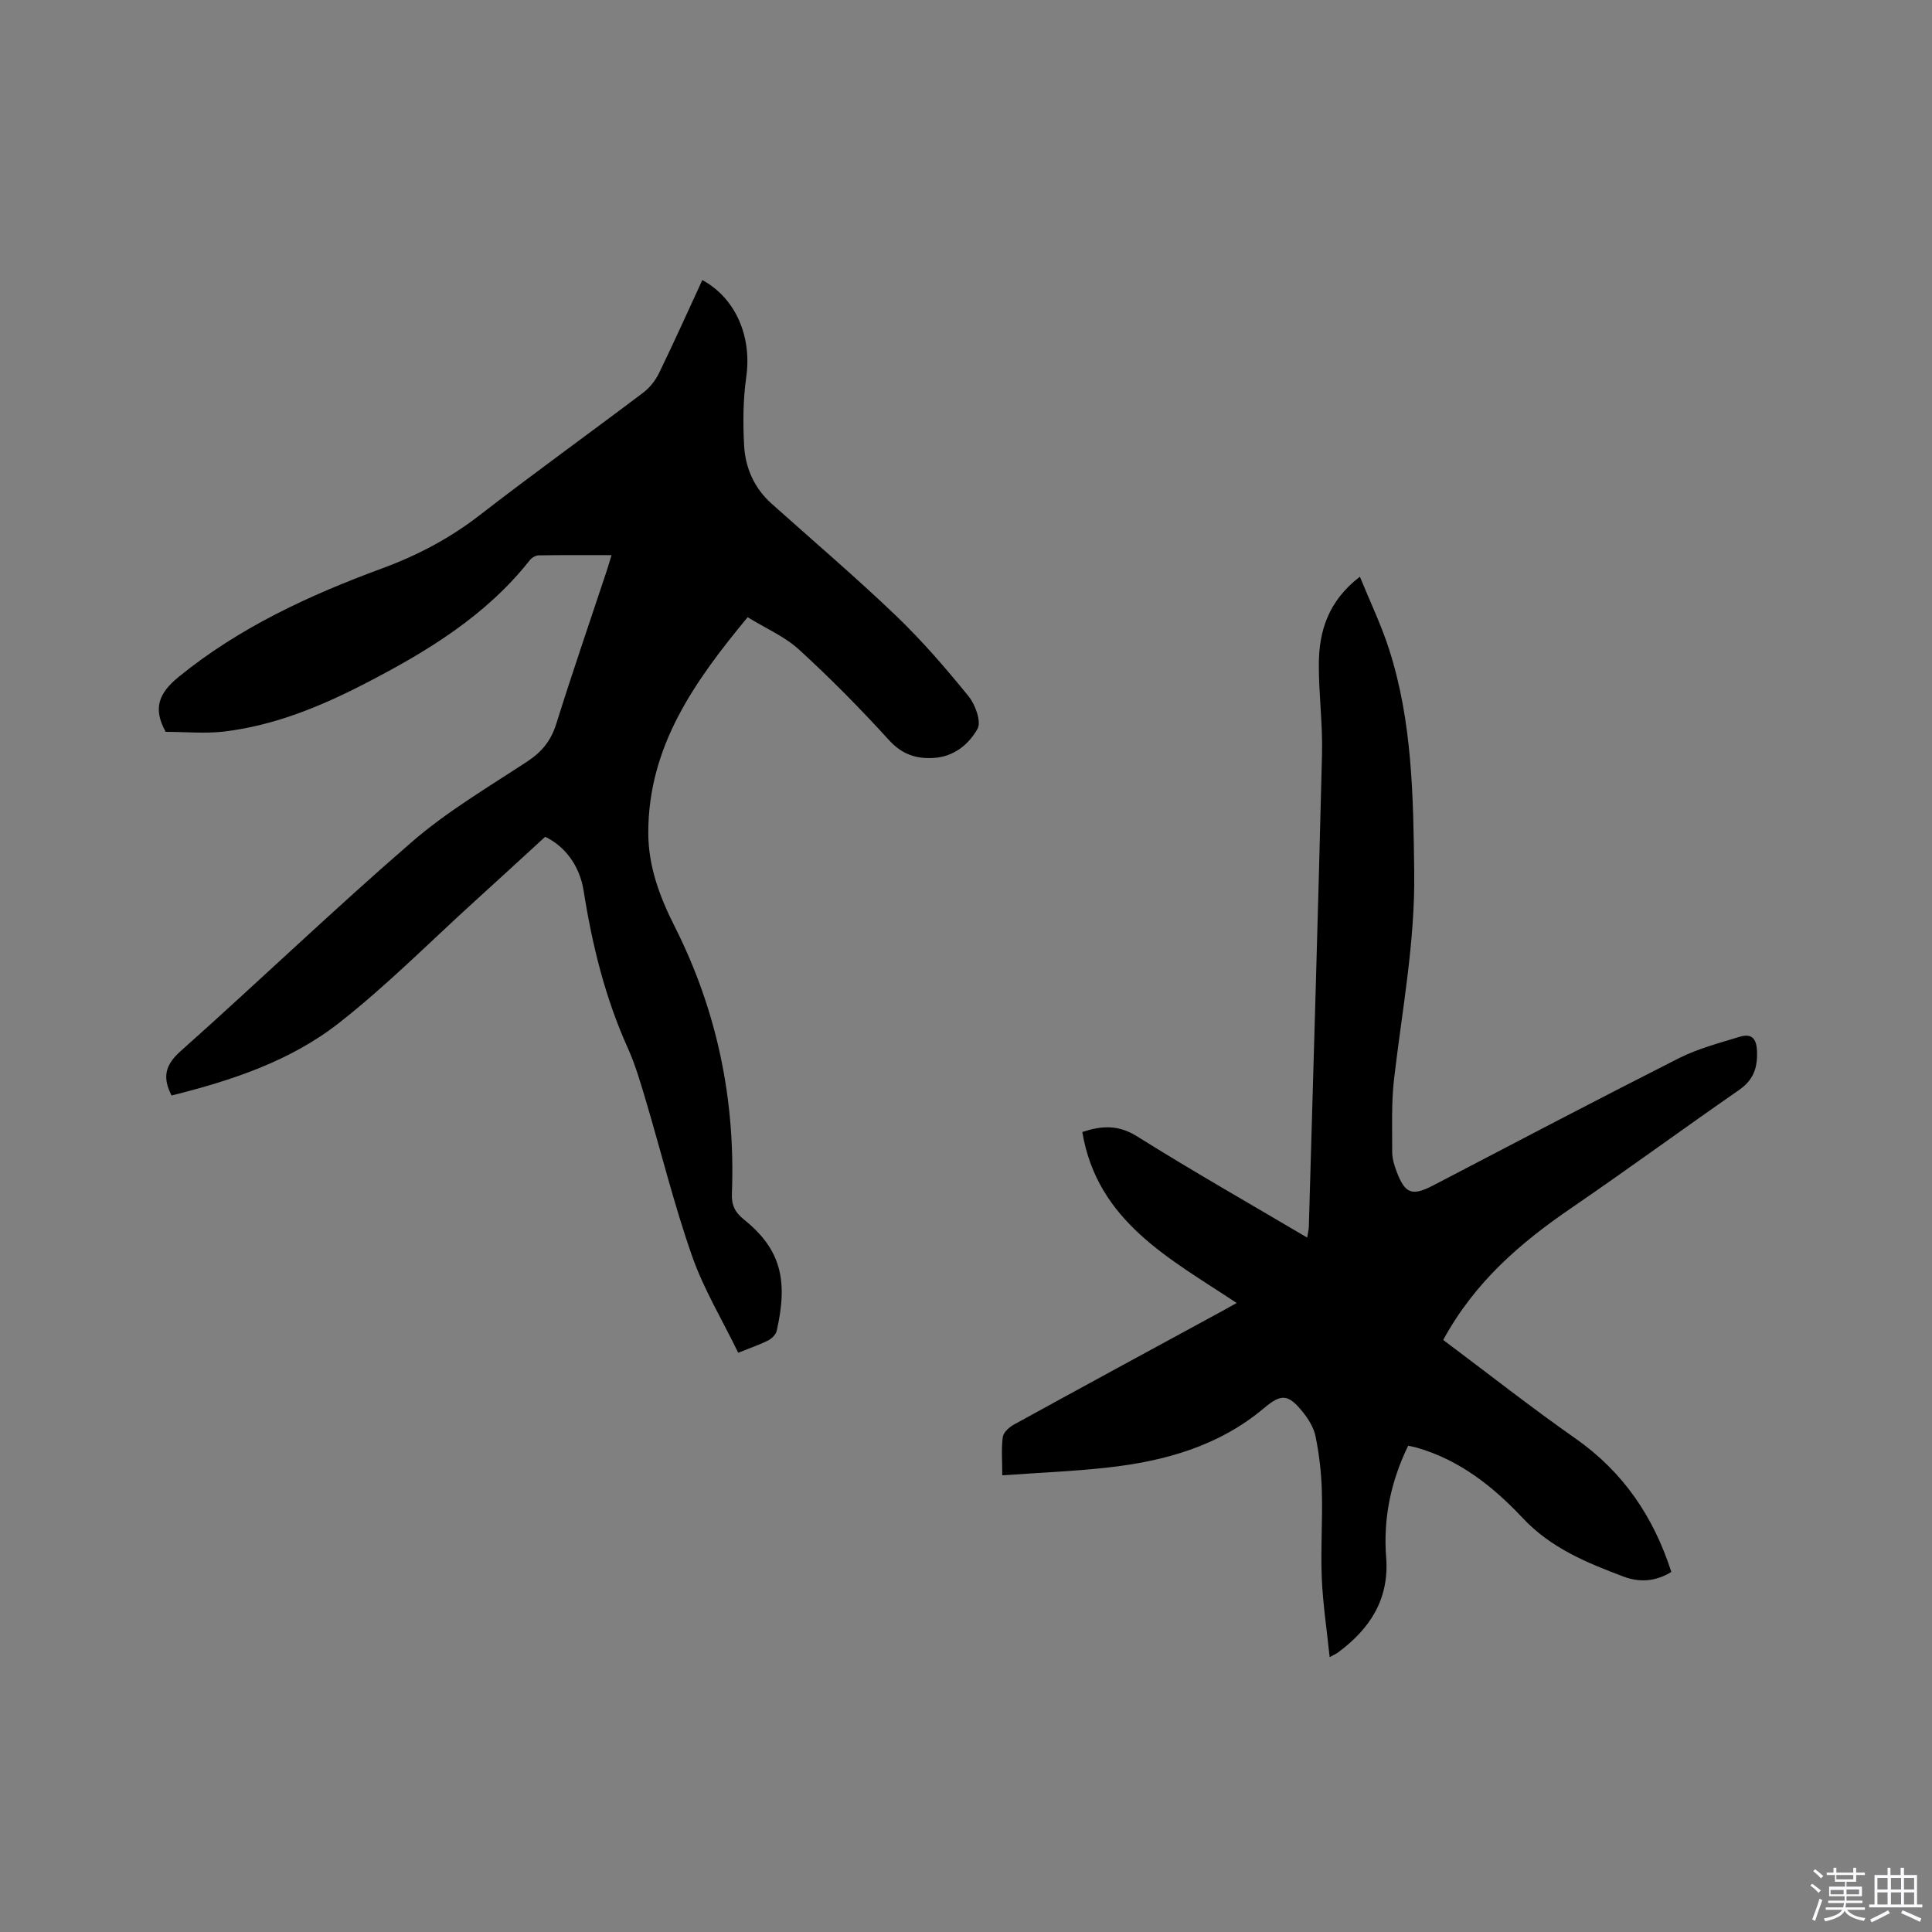 <svg enable-background="new 0 0 400 400" viewBox="0 0 400 400" xmlns="http://www.w3.org/2000/svg"><rect x="0" y="0" width="400" height="400" fill="#808080" stroke="none"/><path d="m374.8 390.4.4-.4c.7.5 1.3 1 1.8 1.4l-.5.5c-.5-.6-1.1-1.1-1.7-1.5zm1 7.3-.6-.3c.5-1.4 1.1-2.8 1.5-4.3.2.1.4.2.6.3-.5 1.3-1 2.8-1.5 4.3zm-.4-10.3.4-.4c.4.3 1 .8 1.7 1.4l-.5.5c-.4-.5-1-1-1.6-1.5zm2.5.3h1.7v-1h.6v1h3.5v-1h.6v1h1.8v.5h-1.8v1.4h-2v1h3.2v2h-3.2v.9h3.3v.5h-3.4c0 .3-.1.6-.1.9h4v.5h-3.7c.7.9 1.9 1.5 3.8 1.7-.1.2-.2.4-.3.6-2.1-.4-3.5-1.1-4-2.1-.4 1-1.8 1.7-4 2.2-.1-.2-.2-.4-.3-.6 2.1-.4 3.4-1 3.8-1.8h-3.4v-.5h3.6c.1-.3.1-.6.2-.9h-3.3v-.5h3.4c0-.3 0-.6 0-.9h-3.2v-2h3.3v-1h-2.1v-1.4h-1.7v-.5zm1.1 3.5v1h2.7c0-.3 0-.4 0-.4 0-.1 0-.2 0-.2 0-.1 0-.2 0-.3h-2.7zm1.2-3v.9h3.5v-.9zm4.7 3h-2.6v.6.4h2.6z" fill="#fbfafc"/><path d="m393.6 386.7h.6v1.5h2.7v6.1h1.1v.6h-11v-.6h1.1v-6.1h2.7v-1.5h.6v1.5h2.1v-1.5zm-2.7 8.8.4.6c-1.2.6-2.5 1.3-3.8 1.9-.1-.2-.2-.4-.3-.6 1.2-.6 2.5-1.2 3.7-1.9zm-2.2-6.7v2.4h2.1v-2.4zm0 3v2.5h2.1v-2.5zm2.8-3v2.4h2.1v-2.4zm0 3v2.5h2.1v-2.5zm6 6.1c-1.4-.7-2.7-1.3-3.9-1.8l.3-.6c1.5.6 2.7 1.2 3.9 1.7zm-1.2-9.1h-2.1v2.4h2.1zm-2.1 3v2.5h2.1v-2.5z" fill="#fbfafc"/><g fill="#010000"><path d="m34.3 151.52c-2.63-4.78-1.53-7.93 2.68-11.37 12.63-10.28 27.1-16.93 42.13-22.47 7.35-2.71 14-6.22 20.19-11.01 11.14-8.63 22.6-16.86 33.85-25.36 1.36-1.03 2.55-2.53 3.3-4.07 3.09-6.36 5.99-12.83 8.96-19.26 6.98 3.82 10.28 11.79 9.09 20.09-.66 4.65-.69 9.45-.44 14.16.25 4.64 2.09 8.83 5.68 12.04 8.6 7.7 17.4 15.2 25.74 23.18 5.4 5.17 10.32 10.88 15.04 16.69 1.41 1.73 2.7 5.29 1.86 6.77-1.82 3.21-4.89 5.8-9.16 6.02-3.7.2-6.53-.81-9.2-3.74-5.91-6.49-12.1-12.77-18.58-18.69-2.97-2.72-6.9-4.4-10.65-6.71-11.02 13.32-20.57 26.73-20.57 44.62 0 6.98 2.37 13.27 5.45 19.38 8.78 17.4 12.62 35.87 11.86 55.31-.09 2.34.58 3.85 2.46 5.36 7.73 6.2 9.19 12.64 6.82 23.07-.17.77-1.01 1.6-1.75 1.98-1.78.9-3.68 1.54-6.22 2.56-3.26-6.72-7.13-13.11-9.55-20.01-3.74-10.66-6.44-21.69-9.67-32.53-1.06-3.55-2.11-7.14-3.62-10.5-4.7-10.42-7.39-21.34-9.16-32.58-.83-5.28-3.92-9.27-7.97-11.2-5.06 4.64-9.8 9.01-14.58 13.34-9.33 8.47-18.24 17.48-28.14 25.23-10.1 7.91-22.28 11.91-34.63 14.99-1.91-3.73-1.37-6.29 1.86-9.17 16.07-14.31 31.61-29.24 47.88-43.32 7.32-6.34 15.83-11.35 23.96-16.7 2.99-1.97 4.86-4.29 5.94-7.73 3.32-10.6 6.94-21.11 10.44-31.66.33-.99.61-1.99 1.01-3.29-5.2 0-10.16-.04-15.11.04-.61.01-1.4.49-1.8.99-9.1 11.54-21.3 18.93-34.08 25.53-9.26 4.78-18.87 8.74-29.31 9.97-3.96.44-8.01.05-12.01.05z"/><path d="m298.8 277.42c9.22 6.9 18.12 13.91 27.39 20.41 9.89 6.93 16.16 16.2 19.84 27.62-3.28 2.05-6.68 2.18-9.89.97-7.61-2.87-15.03-5.89-20.89-12.14-6.1-6.5-13.12-12.07-22.01-14.58-.49-.14-1-.22-1.7-.37-3.59 7.38-5.18 15.05-4.55 23.12.67 8.66-3.38 14.81-10 19.7-.32.24-.71.4-1.7.94-.59-5.7-1.4-11.01-1.63-16.34-.25-6.03.19-12.09.01-18.12-.11-3.78-.55-7.59-1.31-11.29-.39-1.87-1.57-3.72-2.82-5.23-2.87-3.48-4.31-3.54-7.77-.63-9.38 7.91-20.61 11.04-32.45 12.36-7.11.79-14.28 1.07-21.81 1.61 0-3.14-.22-5.58.11-7.94.13-.95 1.32-2.03 2.29-2.56 14.39-7.91 28.82-15.73 43.24-23.57.83-.45 1.66-.93 2.89-1.61-13.74-9.13-28.86-16.82-31.96-35.4 3.93-1.3 7.39-1.57 11.32.89 11.48 7.19 23.27 13.9 35.24 20.97.15-.96.32-1.62.34-2.29.94-32.64 1.93-65.28 2.73-97.93.15-6.13-.68-12.27-.66-18.41.01-6.92 1.95-13.17 8.5-18.2 2.1 5.16 4.42 9.97 6.04 15.01 4.84 15.04 5.02 30.64 5.21 46.25.18 14.4-2.51 28.47-4.17 42.67-.58 5.02-.38 10.14-.39 15.21 0 1.34.43 2.73.91 4 1.76 4.69 3.24 5.15 7.65 2.85 16.9-8.82 33.77-17.68 50.78-26.29 3.92-1.98 8.28-3.12 12.51-4.42 2.37-.73 3.57.06 3.68 2.96.13 3.5-.76 5.97-3.72 8.03-11.66 8.09-23.1 16.48-34.81 24.49-10.43 7.15-19.85 15.18-26.44 27.26z"/></g></svg>